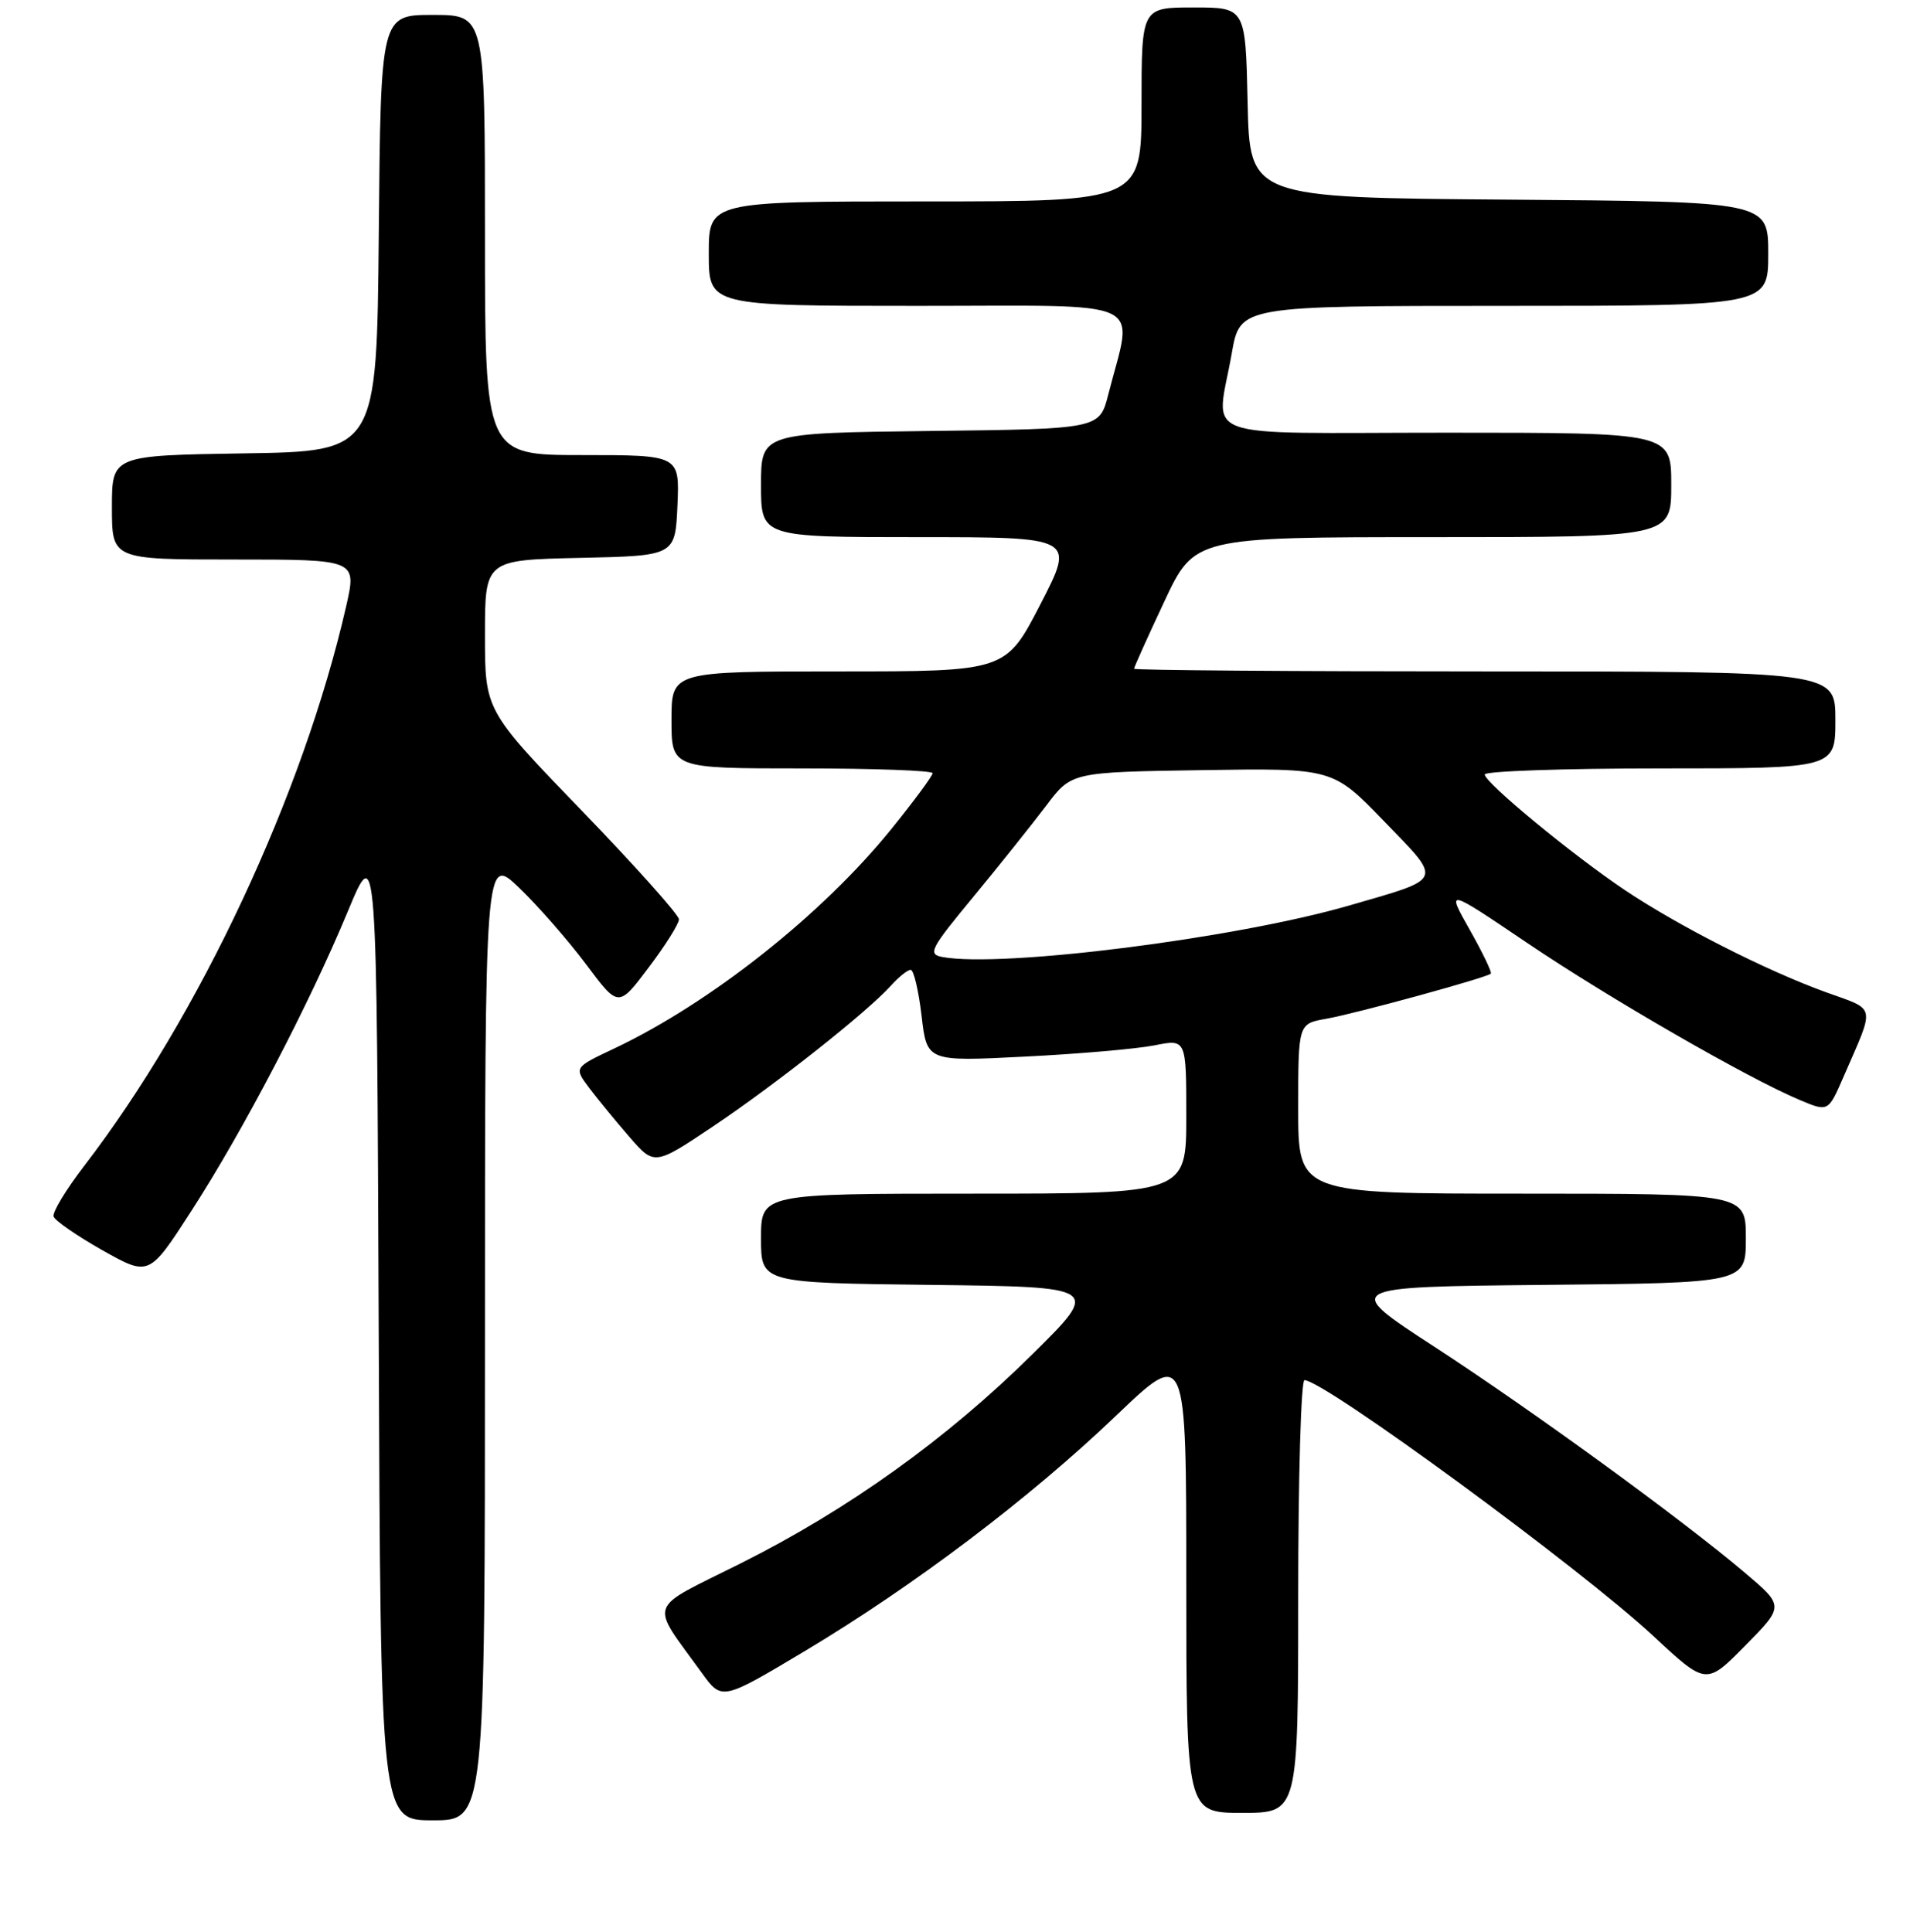 <?xml version="1.0" encoding="UTF-8" standalone="no"?>
<!DOCTYPE svg PUBLIC "-//W3C//DTD SVG 1.1//EN" "http://www.w3.org/Graphics/SVG/1.1/DTD/svg11.dtd" >
<svg xmlns="http://www.w3.org/2000/svg" xmlns:xlink="http://www.w3.org/1999/xlink" version="1.1" viewBox="0 0 256 259">
 <g >
 <path fill="currentColor"
d=" M 65.00 179.29 C 65.00 114.58 65.00 114.58 69.62 119.04 C 72.17 121.49 76.19 126.10 78.57 129.28 C 82.89 135.07 82.89 135.07 86.94 129.69 C 89.17 126.74 91.00 123.83 91.00 123.23 C 91.00 122.64 85.15 116.09 78.00 108.69 C 65.00 95.23 65.00 95.23 65.00 85.14 C 65.00 75.06 65.00 75.06 77.75 74.78 C 90.50 74.50 90.50 74.50 90.80 67.75 C 91.09 61.00 91.09 61.00 78.05 61.00 C 65.00 61.00 65.00 61.00 65.00 31.50 C 65.00 2.00 65.00 2.00 58.02 2.00 C 51.03 2.00 51.03 2.00 50.77 31.25 C 50.50 60.50 50.50 60.50 32.75 60.77 C 15.00 61.05 15.00 61.05 15.00 68.02 C 15.00 75.00 15.00 75.00 31.41 75.00 C 47.82 75.00 47.82 75.00 46.40 81.25 C 40.66 106.40 26.72 136.20 11.29 156.27 C 8.85 159.45 7.00 162.50 7.19 163.07 C 7.38 163.63 10.33 165.67 13.75 167.60 C 19.98 171.10 19.98 171.10 25.66 162.30 C 32.63 151.51 41.44 134.63 46.62 122.16 C 50.50 112.81 50.50 112.81 50.76 178.41 C 51.01 244.00 51.01 244.00 58.01 244.00 C 65.00 244.00 65.00 244.00 65.00 179.29 Z  M 174.00 214.00 C 174.00 198.05 174.38 185.00 174.84 185.00 C 177.45 185.00 211.91 210.27 221.59 219.29 C 228.68 225.89 228.68 225.89 233.91 220.59 C 239.15 215.28 239.15 215.28 233.83 210.78 C 225.23 203.51 205.45 189.12 192.22 180.50 C 179.93 172.50 179.93 172.50 206.97 172.23 C 234.00 171.97 234.00 171.97 234.00 165.98 C 234.00 160.00 234.00 160.00 204.00 160.00 C 174.00 160.00 174.00 160.00 174.00 148.61 C 174.00 137.22 174.00 137.22 177.75 136.56 C 181.68 135.87 199.27 131.05 199.82 130.51 C 199.99 130.34 198.72 127.69 196.99 124.63 C 193.84 119.06 193.84 119.06 204.67 126.38 C 215.65 133.80 234.38 144.59 241.28 147.47 C 245.05 149.05 245.05 149.05 247.12 144.27 C 251.36 134.51 251.56 135.47 244.68 132.98 C 236.69 130.08 225.01 124.15 217.80 119.32 C 210.73 114.58 199.00 104.90 199.00 103.81 C 199.00 103.37 209.57 103.00 222.50 103.00 C 246.00 103.00 246.00 103.00 246.00 96.50 C 246.00 90.00 246.00 90.00 199.00 90.00 C 173.15 90.00 152.00 89.84 152.00 89.64 C 152.00 89.44 153.82 85.39 156.05 80.64 C 160.10 72.00 160.10 72.00 192.05 72.00 C 224.00 72.00 224.00 72.00 224.00 65.00 C 224.00 58.00 224.00 58.00 194.00 58.00 C 159.59 58.00 163.02 59.27 165.10 47.33 C 166.21 41.00 166.21 41.00 201.60 41.00 C 237.00 41.00 237.00 41.00 237.00 34.01 C 237.00 27.03 237.00 27.03 202.25 26.76 C 167.50 26.50 167.50 26.50 167.22 13.75 C 166.94 1.00 166.94 1.00 159.97 1.00 C 153.00 1.00 153.00 1.00 153.00 14.00 C 153.00 27.00 153.00 27.00 124.00 27.00 C 95.00 27.00 95.00 27.00 95.00 34.00 C 95.00 41.00 95.00 41.00 123.05 41.00 C 154.50 41.00 151.89 39.79 148.55 52.86 C 147.37 57.50 147.37 57.50 124.69 57.77 C 102.00 58.04 102.00 58.04 102.00 65.02 C 102.00 72.00 102.00 72.00 123.05 72.00 C 144.09 72.00 144.09 72.00 139.45 81.00 C 134.80 90.00 134.80 90.00 112.40 90.00 C 90.00 90.00 90.00 90.00 90.00 96.50 C 90.00 103.00 90.00 103.00 107.50 103.00 C 117.12 103.00 125.00 103.29 125.00 103.64 C 125.00 103.99 122.52 107.35 119.48 111.11 C 110.24 122.55 95.23 134.44 82.31 140.55 C 76.93 143.09 76.93 143.09 78.95 145.80 C 80.07 147.28 82.49 150.24 84.35 152.38 C 87.71 156.25 87.71 156.25 95.61 150.96 C 104.05 145.29 116.28 135.61 119.40 132.13 C 120.45 130.96 121.65 130.00 122.06 130.00 C 122.47 130.00 123.12 132.77 123.52 136.15 C 124.23 142.30 124.23 142.30 137.37 141.63 C 144.59 141.27 152.41 140.59 154.75 140.12 C 159.00 139.27 159.00 139.27 159.00 149.63 C 159.00 160.00 159.00 160.00 130.50 160.00 C 102.00 160.00 102.00 160.00 102.00 165.98 C 102.00 171.96 102.00 171.96 124.75 172.23 C 147.50 172.50 147.50 172.50 138.40 181.50 C 126.93 192.86 113.67 202.36 99.21 209.59 C 86.52 215.94 87.03 214.50 94.06 224.23 C 96.75 227.96 96.75 227.96 107.86 221.32 C 122.48 212.58 138.00 200.84 149.60 189.75 C 159.00 180.76 159.00 180.76 159.00 211.88 C 159.00 243.00 159.00 243.00 166.50 243.00 C 174.00 243.00 174.00 243.00 174.00 214.00 Z  M 126.31 128.28 C 124.31 127.91 124.68 127.20 130.48 120.19 C 133.97 115.96 138.35 110.47 140.22 108.00 C 143.60 103.50 143.60 103.50 161.11 103.23 C 178.63 102.96 178.63 102.96 185.51 110.08 C 193.40 118.25 193.64 117.66 180.86 121.37 C 165.62 125.79 134.30 129.75 126.31 128.28 Z "/>
</g>
</svg>